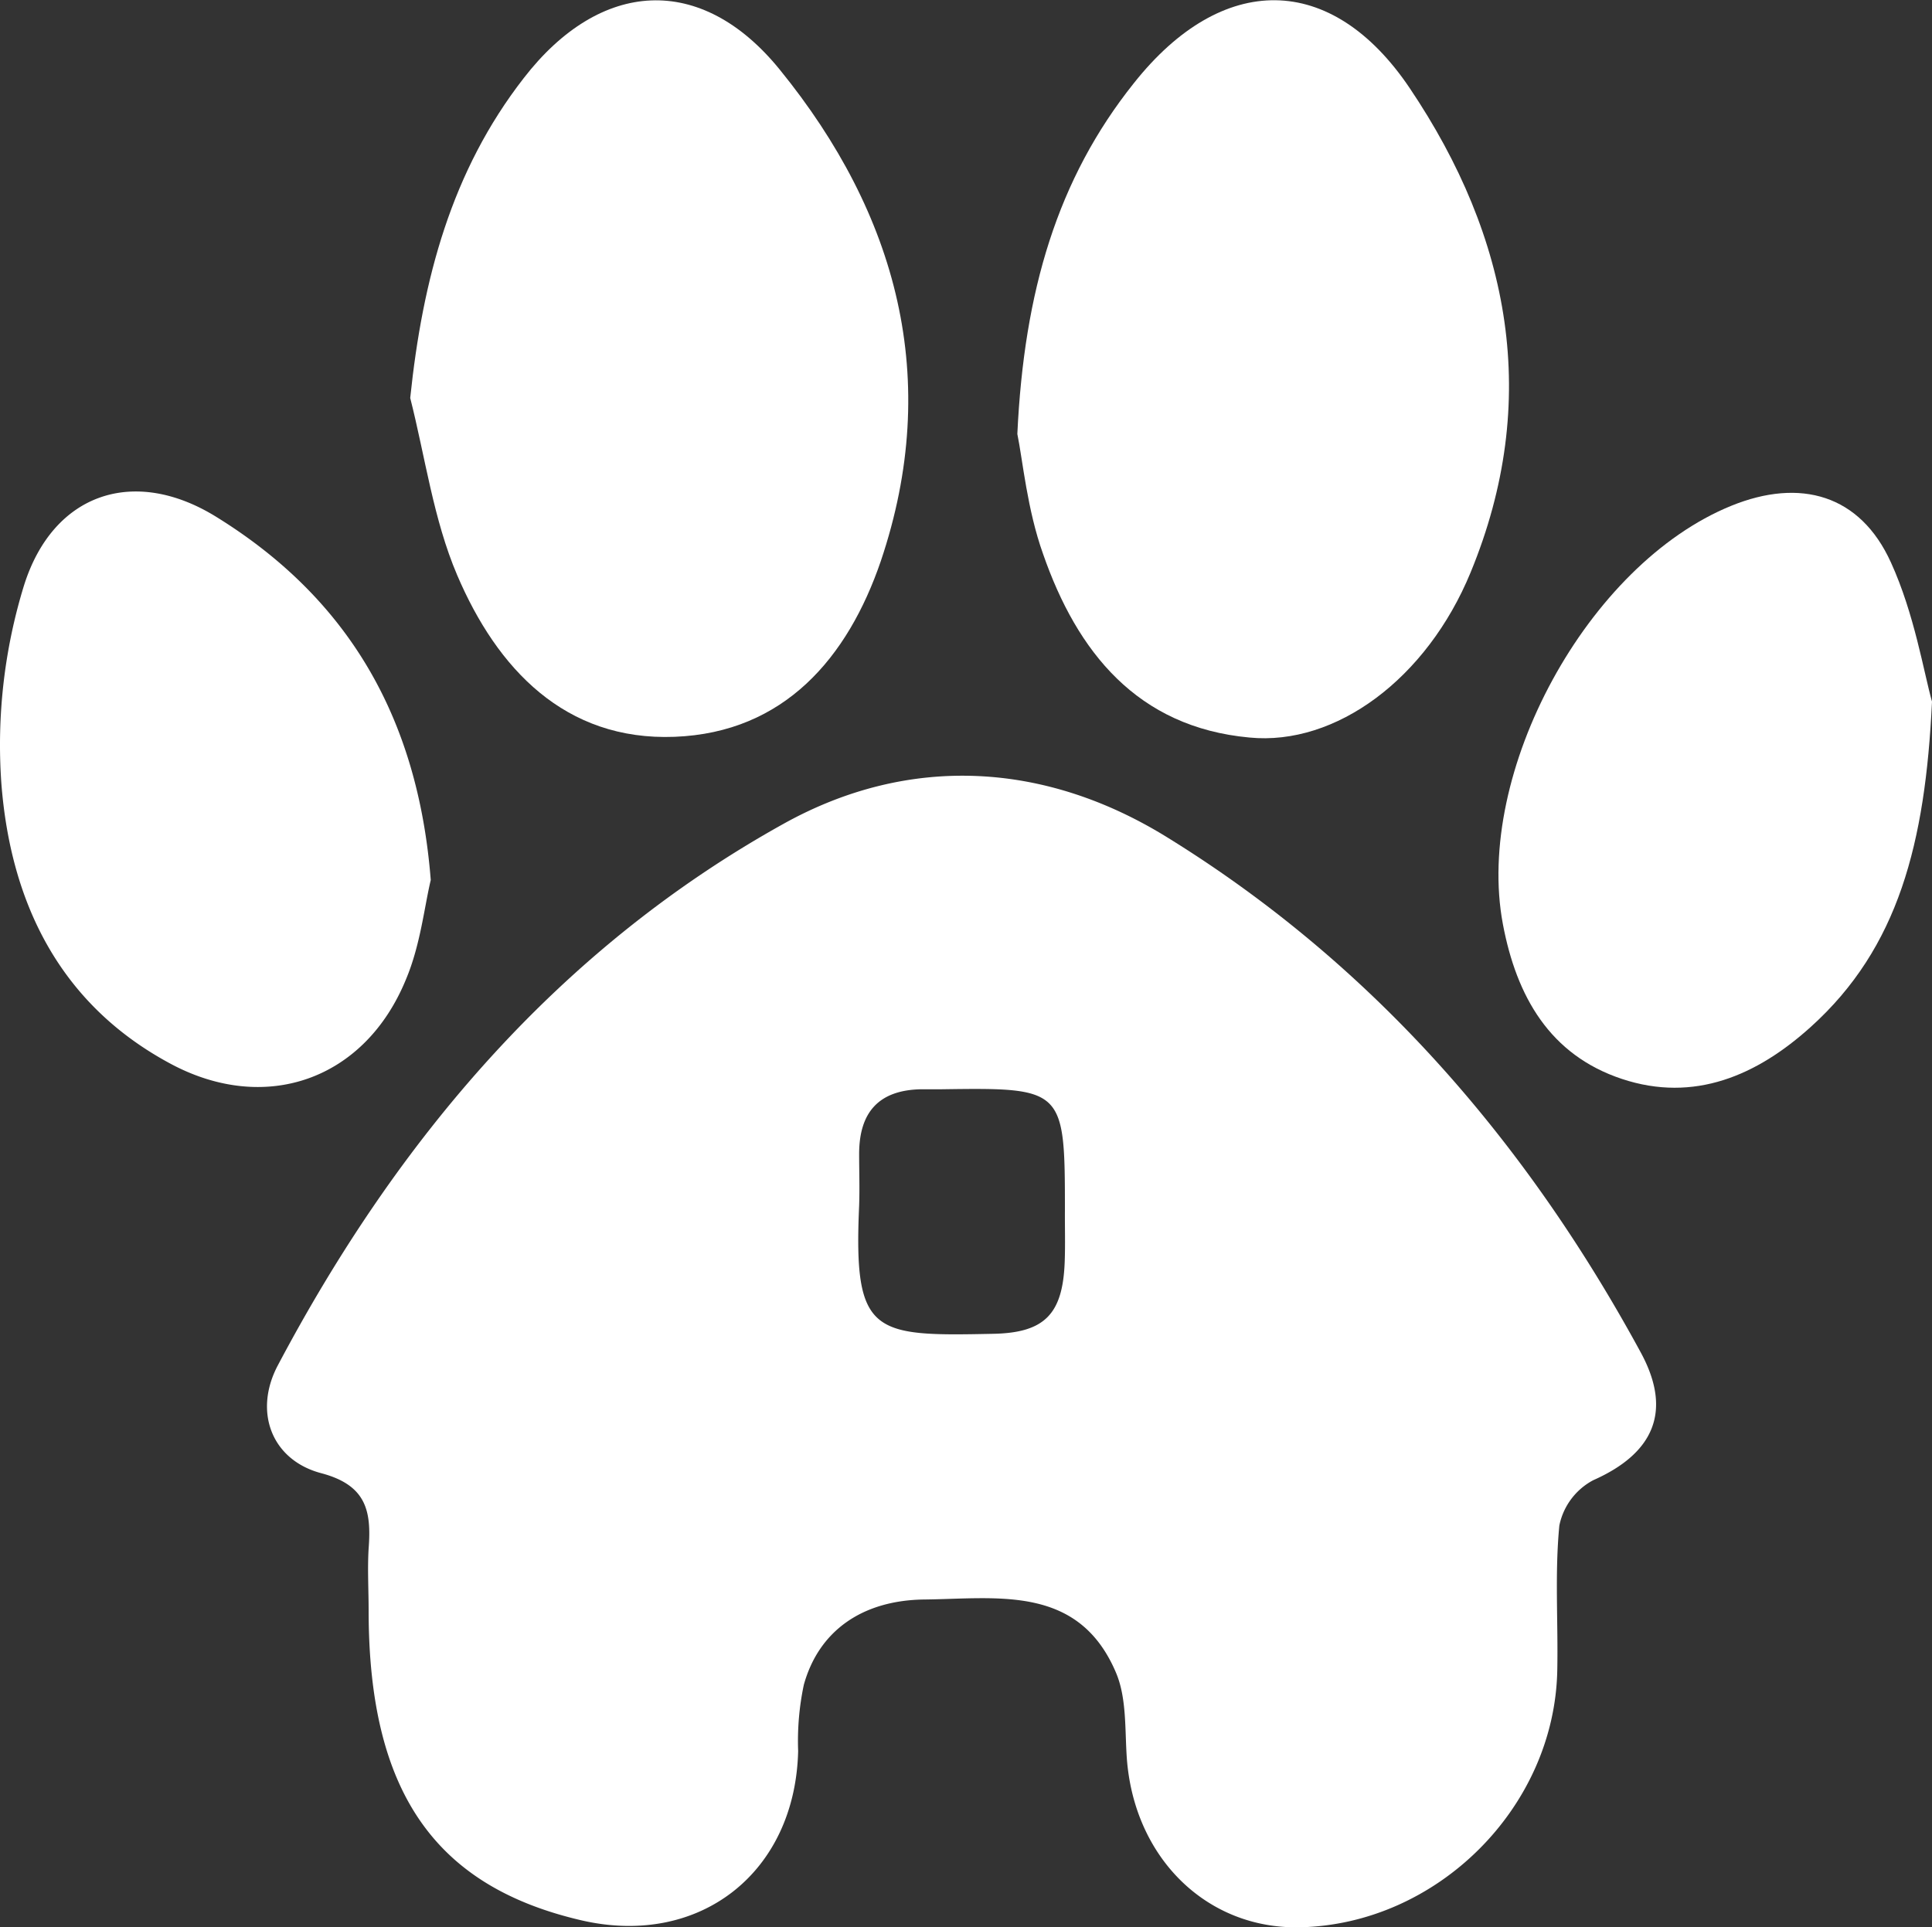 <svg xmlns="http://www.w3.org/2000/svg" viewBox="0 0 187.21 186.77"><rect x="0" y="0" width="187.21" height="186.77" fill="#333333" stroke="none"/><defs><style>.cls-1{fill:#fff;}</style></defs><title>logoLewoufwouf</title><g id="Calque_2" data-name="Calque 2"><g id="Calque_1-2" data-name="Calque 1"><path class="cls-1" d="M35.72,156.08c0-2-.12-4,0-6,.28-3.63-.21-6.14-4.59-7.3-4.81-1.27-6.58-5.95-4.22-10.43C38.52,110.4,54.17,91.91,76,79.8c12.12-6.71,25.29-6,37.21,1.42,19.86,12.29,34.69,29.44,45.78,49.86,3.11,5.73,1.22,9.8-4.61,12.38a6.42,6.42,0,0,0-3.28,4.39c-.45,4.63-.11,9.32-.2,14-.24,13.34-11.66,24.69-25,24.94-9,.16-16-6.74-16.71-16.37-.2-2.8,0-5.85-1.06-8.33-3.63-8.52-11.45-7.15-18.53-7.07-6,.06-10.25,3-11.71,8.27a26.33,26.33,0,0,0-.55,6.42c-.28,11.76-9.49,19-20.89,16.43C42.1,182.85,35.72,173.62,35.72,156.08Zm67.47-38.77c0-11.82-.09-11.91-11.94-11.74-.67,0-1.33,0-2,0-4.11.08-6,2.24-6,6.28,0,1.65.06,3.31,0,5-.56,12.57,1.34,12.66,13,12.42,5-.1,6.74-1.93,6.92-7C103.23,120.63,103.18,119,103.19,117.31Z"/><path class="cls-1" d="M39.75,38.57c1.2-11.52,4-22,11-31,7.42-9.6,17.2-10.2,24.81-.82,11.38,14,15.74,30,9.79,47.63C82.15,63.74,76,71,65.37,71.41s-17.2-6.6-21.07-15.67C42,50.35,41.21,44.32,39.75,38.57Z"/><path class="cls-1" d="M98.58,42.06c.65-13.85,3.89-24.73,11.29-34C118.41-2.72,129-2.75,136.6,8.54c9.74,14.47,12.77,30.28,5.9,46.94-4.25,10.32-13.07,16.82-21.43,16-10.87-1-16.7-8.3-20-17.8C99.53,49.37,99.11,44.66,98.58,42.06Z"/><path class="cls-1" d="M187.21,68c-.65,13.73-3.25,23.86-11.74,31.52-5.21,4.71-11.3,7.37-18.3,5.05s-10.22-8-11.54-15c-2.77-14.71,8.21-34.89,22.13-40.55,6.69-2.72,12.49-1.08,15.47,5.49C185.51,59.51,186.41,65.16,187.21,68Z"/><path class="cls-1" d="M41.74,85.29c-.62,2.59-1,6.29-2.39,9.6-4,9.81-13.71,13.2-23,8.11C5.66,97.19,1,87.32.13,75.89a52.55,52.55,0,0,1,2.18-19.1C5.12,47.78,13,45.14,21,50.12,33.56,57.9,40.49,69.34,41.74,85.29Z"/></g></g></svg>